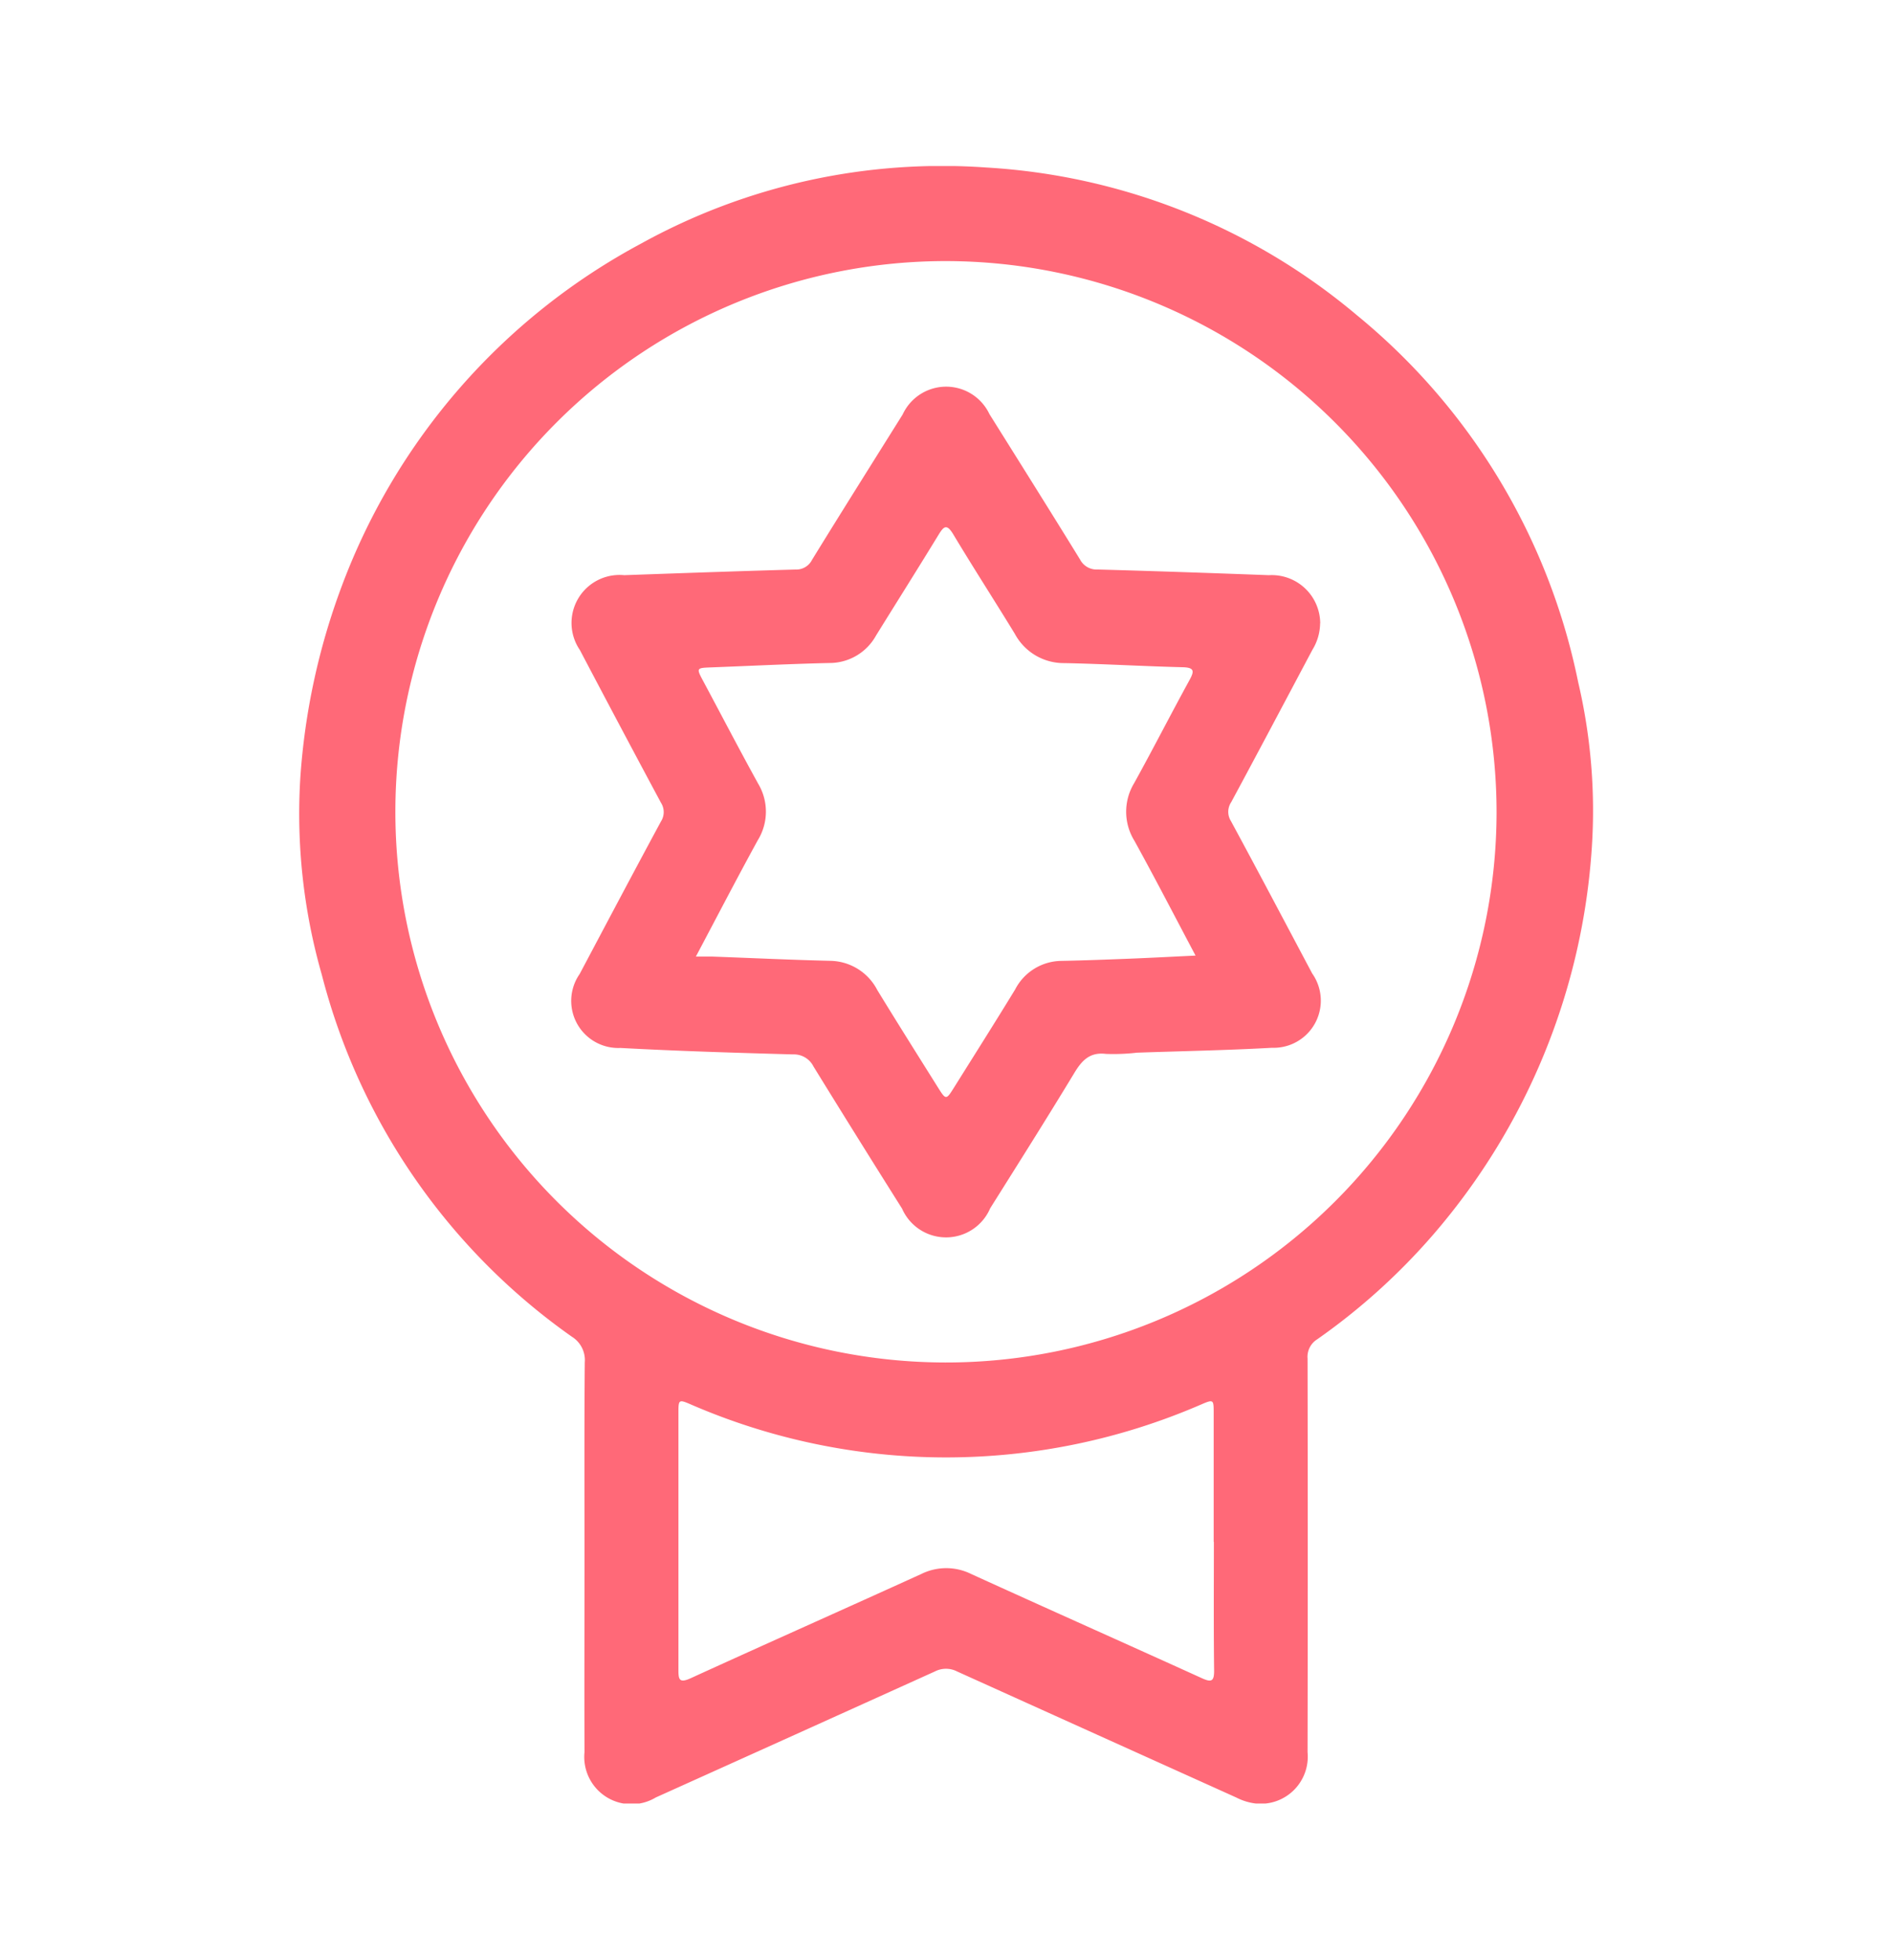 <svg xmlns="http://www.w3.org/2000/svg" xmlns:xlink="http://www.w3.org/1999/xlink" width="57" height="59" viewBox="0 0 57 59">
  <defs>
    <clipPath id="clip-path">
      <rect id="Retângulo_239" data-name="Retângulo 239" width="57" height="59" transform="translate(-1476 3466)" fill="none" stroke="#707070" stroke-width="1"/>
    </clipPath>
    <clipPath id="clip-path-2">
      <rect id="Retângulo_181" data-name="Retângulo 181" width="38.978" height="49.296" fill="#ff6978"/>
    </clipPath>
  </defs>
  <g id="PRODUTOS_EXCLUSIVOS" data-name="PRODUTOS EXCLUSIVOS" transform="translate(1476 -3466)" clip-path="url(#clip-path)">
    <g id="Grupo_75" data-name="Grupo 75" transform="translate(-1476 3464.44)">
      <g id="Grupo_74" data-name="Grupo 74" transform="translate(9 6.56)" clip-path="url(#clip-path-2)">
        <path id="Caminho_493" data-name="Caminho 493" d="M8.6,41.882c0-1.955-.008-3.911.008-5.866a.827.827,0,0,0-.386-.772A19.161,19.161,0,0,1,.69,24.345,17.613,17.613,0,0,1,.042,18.43,20.317,20.317,0,0,1,1.29,12.648,19.387,19.387,0,0,1,10.3,2.335,18.751,18.751,0,0,1,20.7.043,19.034,19.034,0,0,1,31.87,4.5a19.216,19.216,0,0,1,6.65,11.036,16.925,16.925,0,0,1,.412,4.968,19.785,19.785,0,0,1-4.769,11.656,19.134,19.134,0,0,1-3.5,3.16.62.62,0,0,0-.291.582q.011,5.925,0,11.849a1.418,1.418,0,0,1-1.556,1.545,1.744,1.744,0,0,1-.594-.183q-4.2-1.894-8.405-3.794a.731.731,0,0,0-.665,0q-4.2,1.9-8.405,3.794A1.422,1.422,0,0,1,8.6,47.748c-.007-1.955,0-3.911,0-5.866M19.485,2.86A16.579,16.579,0,1,0,36.063,19.473,16.6,16.6,0,0,0,19.485,2.86m8.06,38.558q0-1.935,0-3.87c0-.425,0-.428-.406-.253a19.313,19.313,0,0,1-15.306,0c-.4-.174-.405-.172-.405.254,0,2.567,0,5.134,0,7.7,0,.3.011.439.373.273,2.309-1.055,4.63-2.085,6.941-3.137a1.692,1.692,0,0,1,1.5,0c2.31,1.053,4.63,2.085,6.942,3.135.283.129.378.112.374-.233-.016-1.29-.007-2.58-.007-3.87" transform="translate(0 0)" fill="#ff6978"/>
        <path id="Caminho_494" data-name="Caminho 494" d="M127.436,91.9a1.554,1.554,0,0,1-.232.794c-.813,1.53-1.623,3.062-2.445,4.587a.521.521,0,0,0-.008.57c.825,1.524,1.633,3.057,2.446,4.587a1.42,1.42,0,0,1-1.212,2.238c-1.352.076-2.708.1-4.062.147a6.155,6.155,0,0,1-.935.037c-.5-.061-.736.21-.969.6-.823,1.359-1.671,2.7-2.518,4.049a1.446,1.446,0,0,1-2.653.009q-1.345-2.133-2.667-4.279a.661.661,0,0,0-.618-.364c-1.732-.048-3.464-.1-5.194-.194a1.418,1.418,0,0,1-1.228-2.228c.812-1.531,1.622-3.063,2.445-4.587a.523.523,0,0,0,0-.571Q106.355,95,105.146,92.7a1.445,1.445,0,0,1,1.335-2.252c1.719-.061,3.437-.122,5.156-.17a.531.531,0,0,0,.5-.292c.9-1.463,1.818-2.92,2.73-4.378a1.442,1.442,0,0,1,2.612-.009c.913,1.458,1.828,2.914,2.729,4.378a.56.56,0,0,0,.53.3c1.719.047,3.438.107,5.156.171a1.46,1.46,0,0,1,1.545,1.448M108.643,101.93c.21,0,.349,0,.488,0,1.185.043,2.37.1,3.555.128a1.624,1.624,0,0,1,1.418.883c.6.98,1.21,1.949,1.819,2.92.245.391.252.391.488.014.616-.983,1.236-1.963,1.841-2.953a1.586,1.586,0,0,1,1.389-.862c.69-.013,1.381-.04,2.071-.067.643-.026,1.287-.06,1.973-.093-.628-1.184-1.218-2.328-1.84-3.455a1.662,1.662,0,0,1-.007-1.739c.568-1.026,1.1-2.07,1.665-3.1.144-.264.157-.378-.206-.387-1.185-.029-2.369-.1-3.555-.124a1.672,1.672,0,0,1-1.5-.884c-.611-1-1.248-1.986-1.852-2.992-.2-.333-.29-.238-.448.02-.618,1.012-1.251,2.015-1.876,3.023a1.6,1.6,0,0,1-1.41.83c-1.185.027-2.37.087-3.555.132-.453.017-.453.017-.229.434.547,1.023,1.083,2.052,1.643,3.067a1.638,1.638,0,0,1-.01,1.7c-.62,1.13-1.213,2.274-1.863,3.5" transform="translate(-96.686 -78.132)" fill="#ff6978"/>
      </g>
    </g>
  </g>
</svg>
